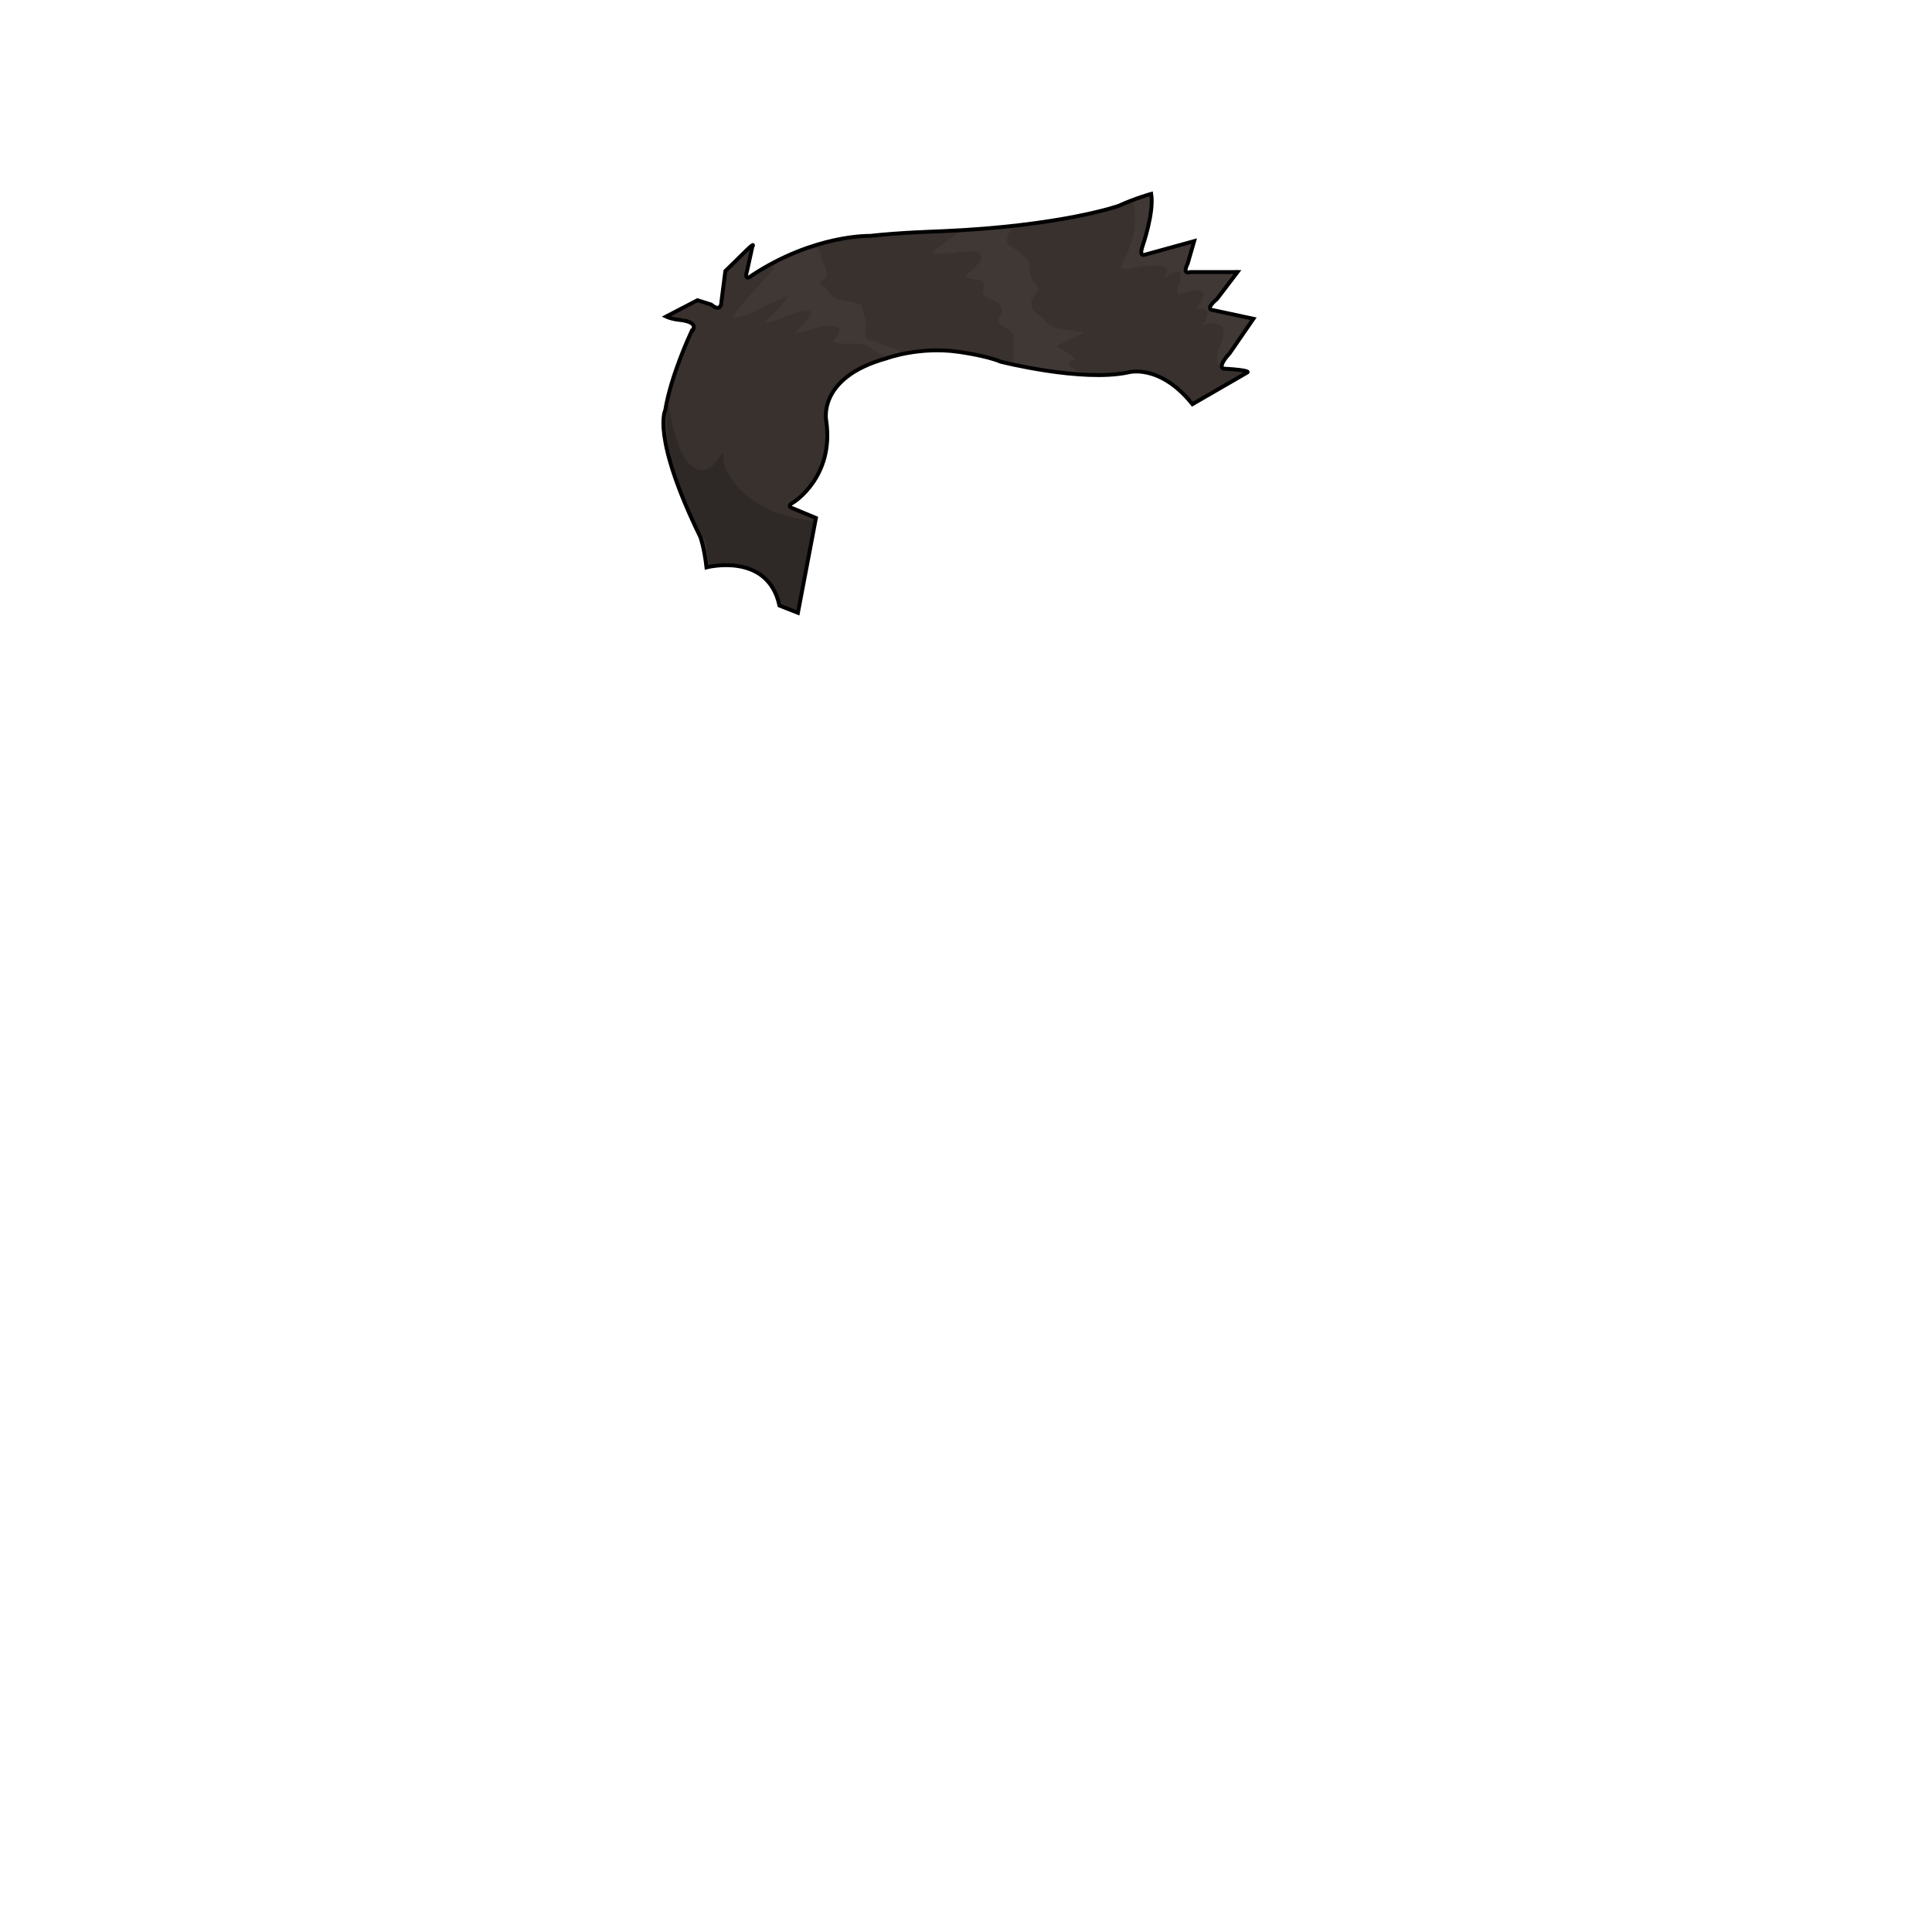 <svg xmlns="http://www.w3.org/2000/svg" id="hair" viewBox="0 0 3000 3000"><path id="cl1" fill="#38312E" d="M1073 516.3s-31.3 66.7-40 120.7c0 0-22 40 54.7 197.3 0 0 6 16.7 9.3 46.7 0 0 95.3-24.7 113.3 59.3l28.7 11.3 28-147.3-35.3-14.7s-12-3.3 0-9.3c0 0 64-39.3 51.3-126.7 0 0-14.7-67.3 94-97.3 0 0 50.7-18.7 111.3-10 0 0 44 6 65.3 15.3 0 0 125.3 32 198 16.7 0 0 48.7-14.7 100 49.3l85.3-49.3s8-3.3-37.3-6c0 0-10-2 10-24l36.7-53.3-62-13.3s-15.3 0 5.3-17.3l32-42h-73.3s-13.3 5.3-4-13.3l10-34.7-77.3 21.3s-8.7 3.3-2.7-14c0 0 18-51.3 13.3-80.7 0 0-26 7.3-50.7 18.7 0 0-88.7 31.3-274 39.3 0 0-66.7 2-112 7.3 0 0-86-2.7-183.3 61.3 0 0-13.3 12-7.3-8l8-36.7s5.3-8-8 4.7l-34 33.3-6 46.7s.7 19.3-16 5.3l-21.3-6.7-48.7 25.3s8 4 21.3 5.3c.1.2 33.4 2.2 17.4 19.5z"/><path id="sd1" fill="#2E2826" d="M1038 626.3s-21 84.7 58 213.7l5.8 40s80.2-30.2 110.5 56.8l26.8 14.9 24.2-142.7s-110.9-5.7-140.3-91.7v-14.7l-17.3 21.3c0 .1-46.7 41.8-67.7-97.6z"/><path id="hl1" fill="#403835" d="M1268 385l6 6.5c.2 12.9 8.5 24.5 8.5 24.5 2.5 12.5 0 14 0 14-13 9.5-7 14-7 14 2.5.5 7 2 7 2 9 20 27.5 21 27.5 21 20.5 2 28 7 28 7 3 15 6 22 6 22 2 10.5 0 14 0 14-3 21 11 19 11 19l17 7c17 4 27 10.5 27 10.5l-24.5 6.5c-5.9-2.2-18.5-10-18.5-10-10.5-11-32.5-9.5-32.5-9.5-22.5 2-30.5-4-30.5-4 16-14.5 8.5-21.5 8.5-21.5-8.5-6-38.3 2-38.3 2-16.8 5.5-29.8 7.5-29.8 7.5 12.5-11.5 22-24 22-24 12.5-15-9.5-11-9.5-11-18.5 5-39.5 14.5-39.5 14.5-8 4.5-19.5 3-19.5 3 29.5-25 36-40 36-40-14 5-63 29-63 29-10 4-23 4.5-23 4.5 9-17 64-74.5 64-74.5v-6c23.6-19 67.1-28 67.1-28zm223-25s-29.5 18-43.5 33.5c0 0 19.9 1.5 40.7-2 0 0 22.3-2.5 30.8 0 0 0 19 8.5-19 34.5 0 0-1 6 10.5 7.5s21-2 15.5 20.5c0 0-2 4.5 15.5 12 0 0 24 7 9 29.5 0 0-2.5 6.5 8 11.5l14.5 10.5s2.5 24 0 46.5c0 0 94 17.5 102.5 14.5l-13-9.5s-9-9 7.5-10c0 0-2-6.5-25.5-19 0 0-10.5-2.5 6-7.5l33-16.5s-12-1.5-37-5.5c0 0-16 .5-28.5-18 0 0-6.5-4-13.5-11.5 0 0-11.5-13.5 9.5-30.5 0 0-2-5-8-12 0 0-7.5-3.5-8.5-33.5 0 0-12-14-32-25 0 0-6.5-7 4.5-24.5 0 0-61 0-79 4.5zm268.5-46.5s15 41.5-19 99c0 0-1.7 6.5 11.1 5 0 0 83.9-18.5 54.9 15 0 0 42.5-31 21.5 15 0 0-4 13 10.5 8 0 0 51.5-21 19 24.5 0 0 31-9 10.8 24.5 0 0 51.2-17 23.2 39 0 0-4.5 14 1.5 25.5l53.3-74-59.8-11.5s-26.9 1.7 6.8-23.9l29.7-40.1-75.5 4.5s-17.3 14.1 6.8-49.7l-75.8 23.2s-16.2 9.6 1.4-33.9c0 0 12-36.6 7.8-62.6 0 0-29.8 6.3-28.2 12.5z"/><path fill="none" stroke="#000" stroke-miterlimit="10" stroke-width="6" d="M1073 516.3s-31.3 66.7-40 120.7c0 0-22 40 54.7 197.3 0 0 6 16.7 9.3 46.7 0 0 95.3-24.7 113.3 59.3l28.7 11.3 28-147.3-35.3-14.7s-12-3.3 0-9.3c0 0 64-39.3 51.3-126.7 0 0-14.7-67.3 94-97.3 0 0 50.7-18.7 111.3-10 0 0 44 6 65.3 15.3 0 0 125.3 32 198 16.7 0 0 48.7-14.7 100 49.3l85.3-49.3s8-3.3-37.3-6c0 0-10-2 10-24l36.7-53.3-62-13.3s-15.3 0 5.3-17.3l32-42h-73.3s-13.3 5.3-4-13.3l10-34.7-77.3 21.3s-8.7 3.3-2.7-14c0 0 18-51.3 13.3-80.7 0 0-26 7.3-50.7 18.7 0 0-88.7 31.3-274 39.3 0 0-66.7 2-112 7.3 0 0-86-2.7-183.3 61.3 0 0-13.3 12-7.3-8l8-36.7s5.3-8-8 4.7l-34 33.3-6 46.7s.7 19.3-16 5.3l-21.3-6.7-48.7 25.3s8 4 21.3 5.3c.1.2 33.4 2.2 17.4 19.5z"/></svg>